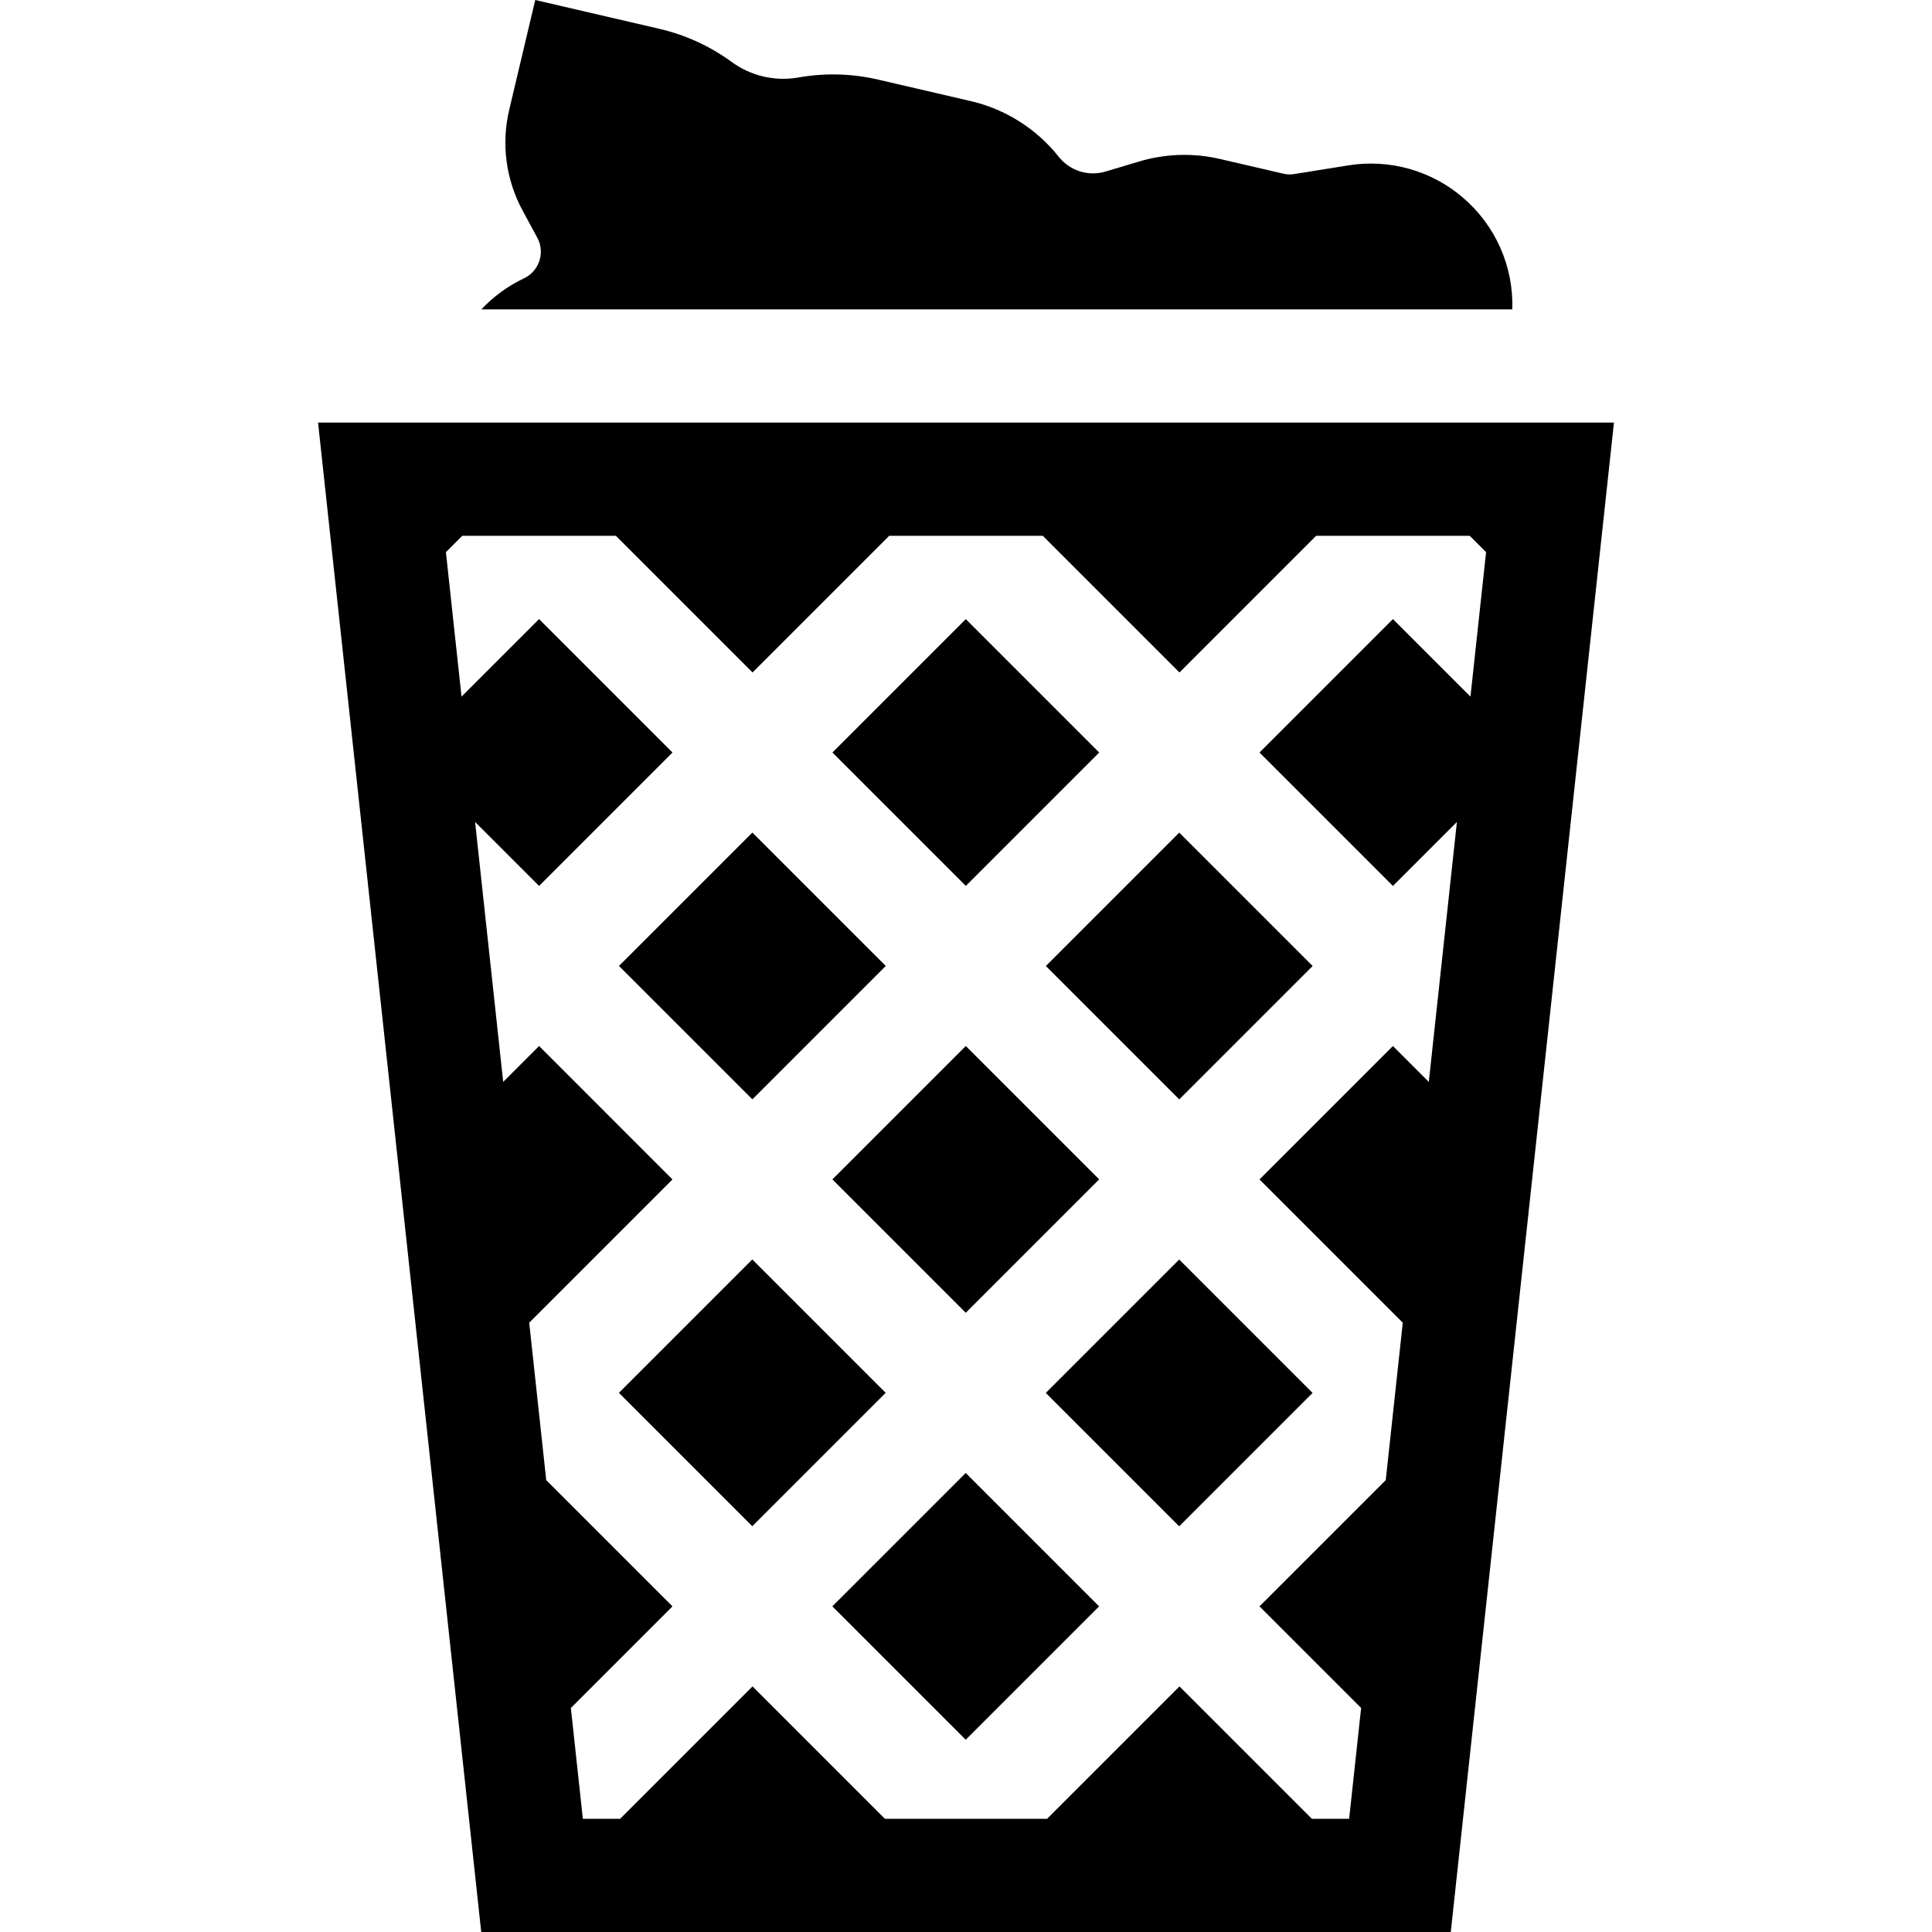 <!-- icon666.com - MILLIONS vector ICONS FREE --><svg version="1.1" id="Capa_1" xmlns="http://www.w3.org/2000/svg" xmlns:xlink="http://www.w3.org/1999/xlink" x="0px" y="0px" viewBox="0 0 512 512" style="enable-background:new 0 0 512 512;" xml:space="preserve"><g><g><rect x="174.431" y="230.994" transform="matrix(0.707 -0.707 0.707 0.707 -122.603 215.998)" width="50.001" height="50.001"></rect></g></g><g><g><rect x="230.996" y="174.415" transform="matrix(0.707 -0.707 0.707 0.707 -66.028 239.424)" width="50.001" height="50.001"></rect></g></g><g><g><rect x="174.426" y="344.127" transform="matrix(0.707 -0.707 0.707 0.707 -202.602 249.131)" width="50.001" height="50.001"></rect></g></g><g><g><rect x="231.004" y="287.557" transform="matrix(0.707 -0.707 0.707 0.707 -146.029 272.568)" width="50.001" height="50.001"></rect></g></g><g><g><rect x="231" y="400.715" transform="matrix(0.707 -0.707 0.707 0.707 -226.045 305.709)" width="50.001" height="50.001"></rect></g></g><g><g><rect x="287.576" y="230.994" transform="matrix(0.707 -0.707 0.707 0.707 -89.464 296.005)" width="50.001" height="50.001"></rect></g></g><g><g><rect x="287.571" y="344.143" transform="matrix(0.707 -0.707 0.707 0.707 -169.474 329.141)" width="50.001" height="50.001"></rect></g></g><g><g><path d="M84.287,111.99L127.531,512h256.939l43.244-400.01H84.287z M369.139,234.78l16.956-16.956l-7.448,68.893l-9.509-9.509 l-35.356,35.356l37.967,37.967l-4.51,41.717l-33.456,33.456l26.928,26.928l-3.175,29.368h-9.884l-35.083-35.083l-35.083,35.083 H234.51l-35.083-35.083l-35.083,35.083h-9.884l-3.175-29.368l26.928-26.928l-33.456-33.456l-4.51-41.717l37.967-37.967 l-35.354-35.356l-9.509,9.509l-7.448-68.893l16.956,16.956l35.356-35.356l-35.357-35.357l-20.547,20.547l-4.139-38.288 l4.336-4.335h40.701l36.22,36.22l36.22-36.22h40.7l36.22,36.22l36.22-36.22h40.701l4.336,4.335l-4.139,38.288l-20.547-20.547 l-35.357,35.357L369.139,234.78z"></path></g></g><g><g><path d="M387.643,52.324c-8.371-7.145-19.404-10.24-30.274-8.504l-14.391,2.307c-0.96,0.154-1.929,0.121-2.877-0.1l-16.825-3.906 c-7.037-1.634-14.417-1.403-21.337,0.662l-8.924,2.665c-4.595,1.373-9.49-0.17-12.468-3.93 c-5.832-7.362-14.083-12.587-23.232-14.711l-24.564-5.703c-6.811-1.583-13.762-1.805-20.65-0.659l-0.807,0.133 c-6.061,1.007-12.376-0.498-17.333-4.12c-5.797-4.237-12.286-7.21-19.288-8.837L141.847,0l-6.895,29.071 c-2.144,9.039-0.892,18.519,3.525,26.694L142.388,63c1.385,2.563,0.94,4.94,0.552,6.129c-0.388,1.188-1.432,3.369-4.063,4.62 c-4.322,2.055-8.131,4.864-11.31,8.239h273.21C401.14,70.738,396.433,59.828,387.643,52.324z"></path></g></g></svg>